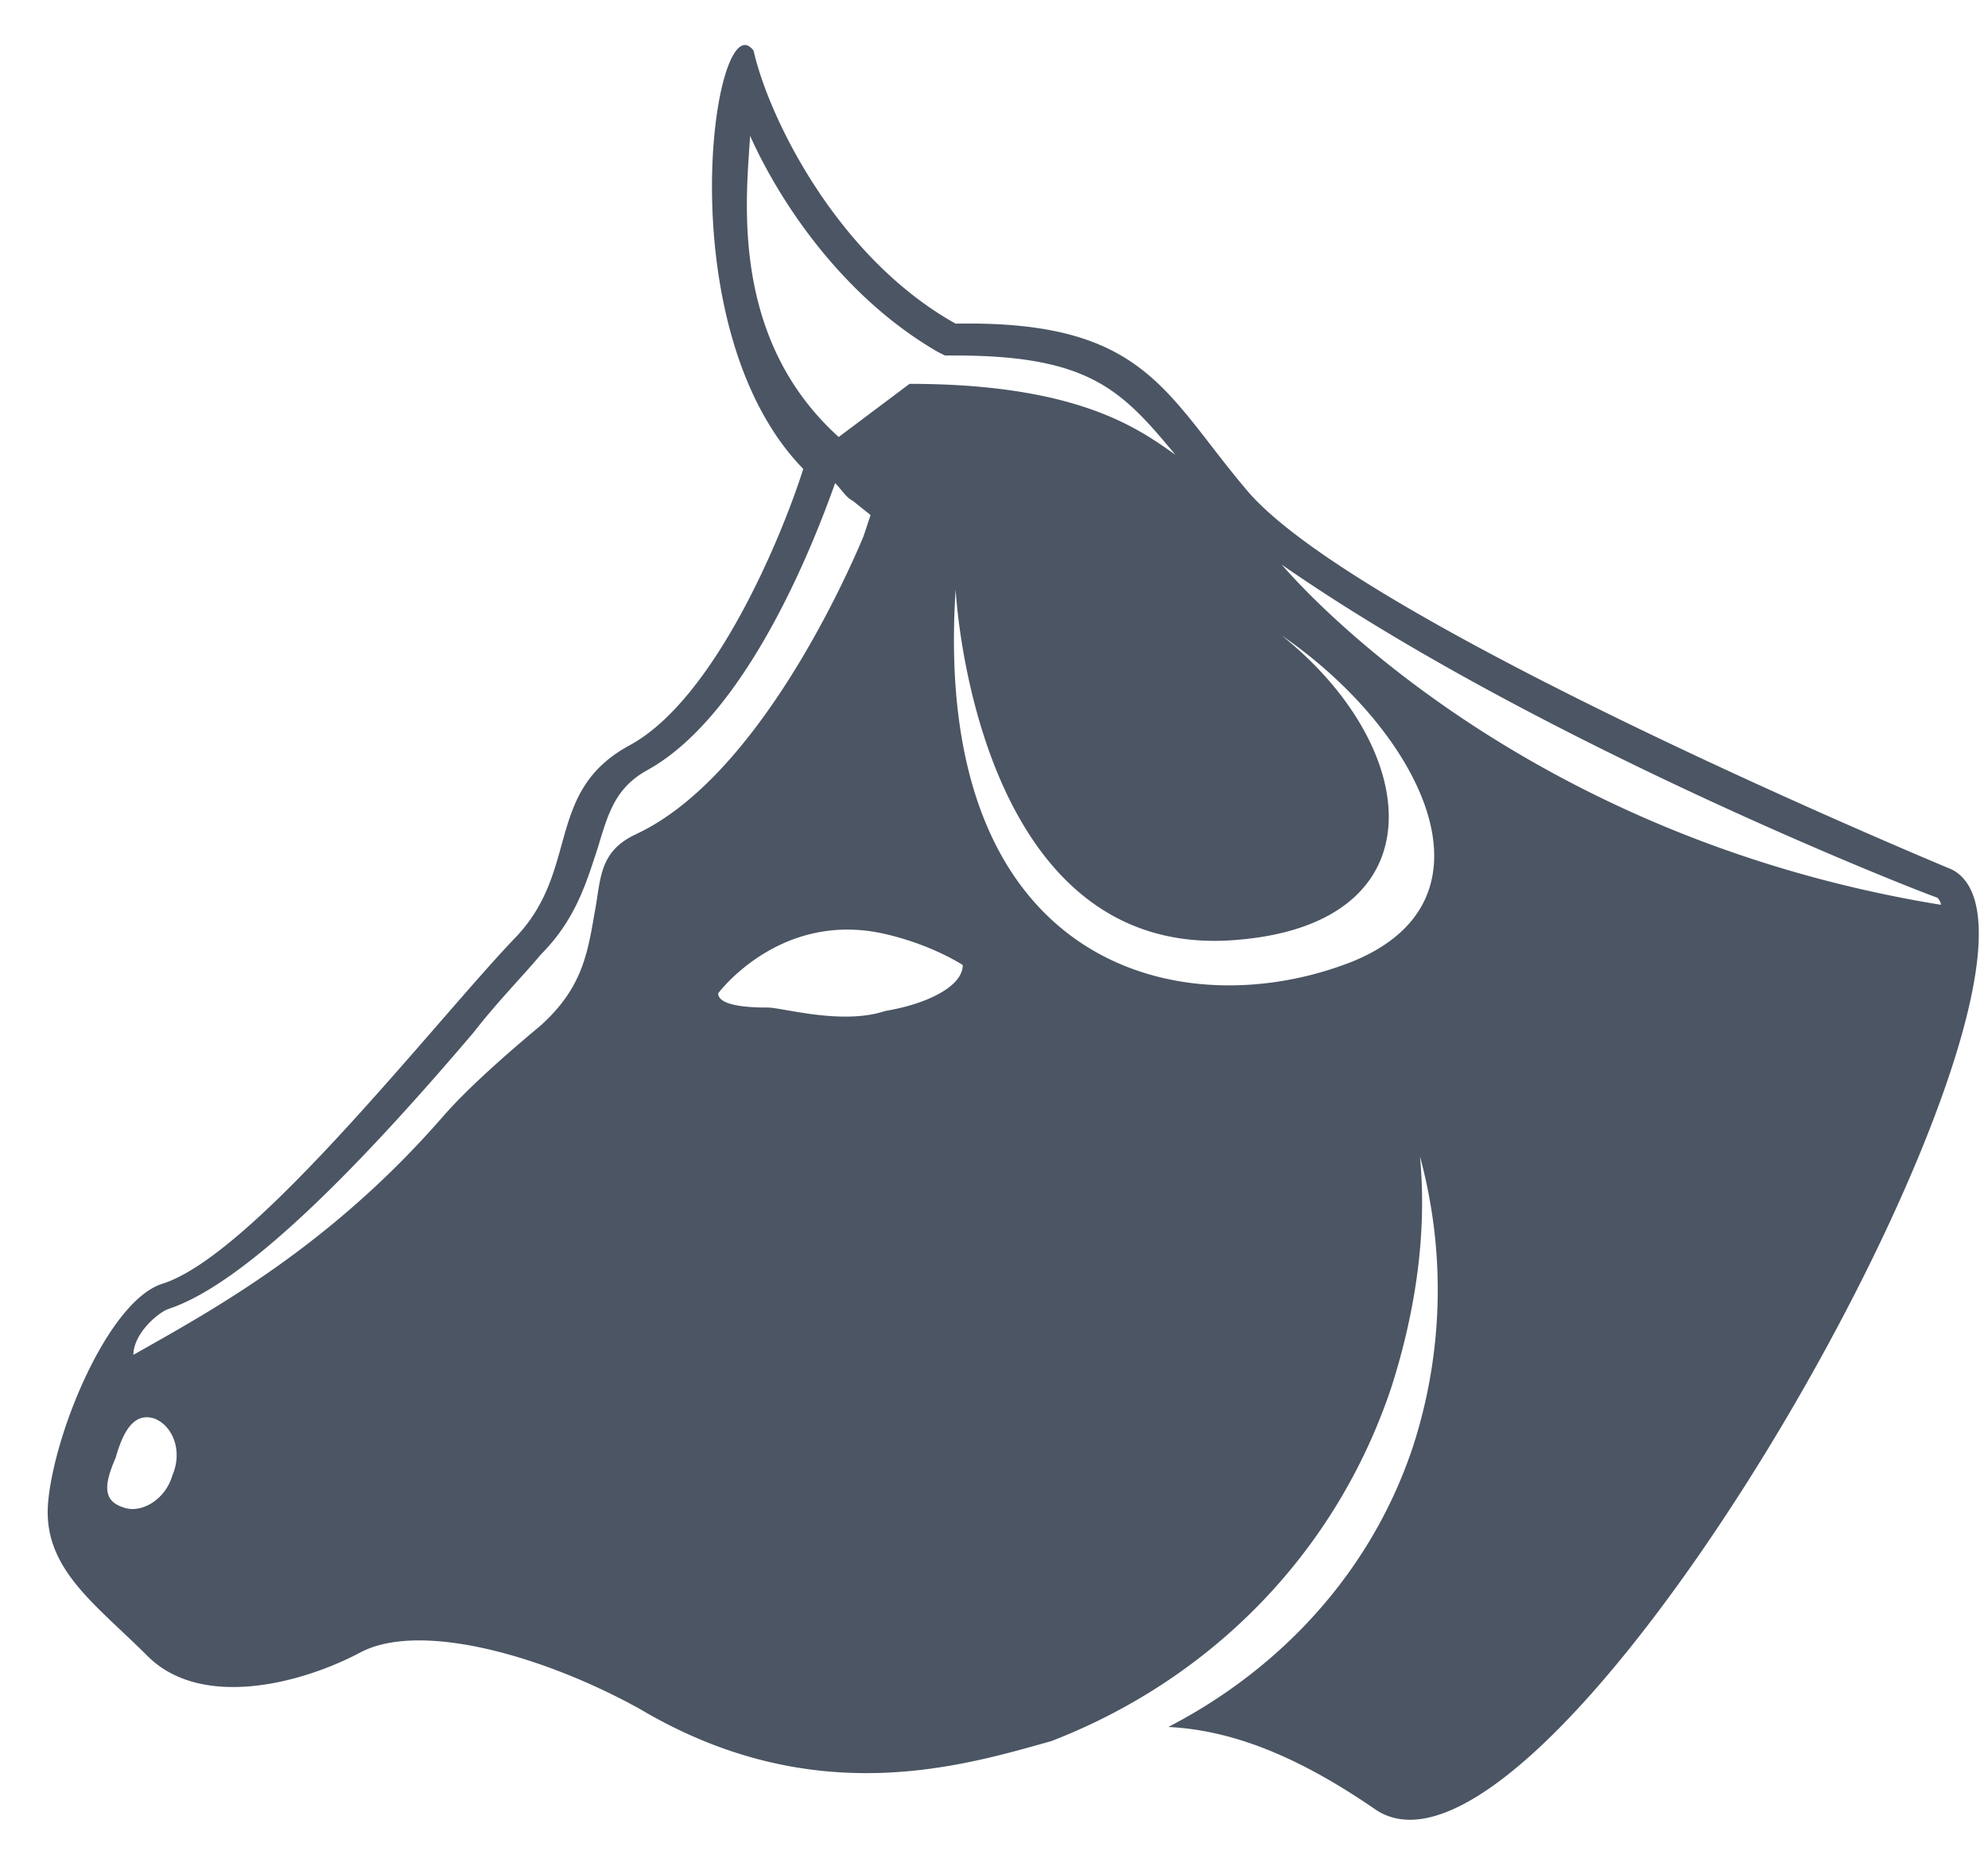 <svg width="35" height="33" fill="none" xmlns="http://www.w3.org/2000/svg"><path d="M34.358 15.308s-10.233-4.243-12.354-6.614c-1.498-1.747-1.81-3.058-5.18-2.995-2.12-1.186-3.306-3.682-3.556-4.805-.686-.936-1.56 4.867.874 7.363-.375 1.186-1.56 4.056-3.058 4.867-1.497.811-.873 2.184-1.996 3.37-1.436 1.497-4.618 5.615-6.24 6.114-.936.312-1.872 2.559-1.997 3.807-.125 1.185.811 1.81 1.747 2.745.936.936 2.683.5 3.744-.062 1.06-.562 3.245.062 4.93.998 3.057 1.81 5.678.998 7.237.562 2.746-1.061 4.992-3.245 5.99-6.24.437-1.373.625-2.746.5-4.056a8.958 8.958 0 01-.125 5.117c-.749 2.246-2.371 3.93-4.305 4.93 1.248.061 2.433.623 3.619 1.434 3.12 2.247 12.916-15.162 10.17-16.535zM13.206 2.392c.561 1.248 1.684 2.87 3.307 3.806l.125.062h.187c2.37 0 2.933.624 3.868 1.747-.623-.436-1.684-1.248-4.68-1.248l-1.247.936c-1.935-1.747-1.623-4.243-1.56-5.303zM3.035 25.978c-.125.437-.562.686-.874.561-.374-.124-.312-.436-.124-.873.124-.437.312-.811.686-.686.312.124.5.561.312.998zm8.174-11.294c-.686.312-.624.811-.749 1.435-.125.749-.25 1.31-.936 1.934-.374.312-1.185.999-1.684 1.56-1.997 2.309-4.056 3.432-5.491 4.243 0-.374.436-.748.624-.81 1.31-.438 3.244-2.372 5.366-4.868.437-.561.873-.998 1.185-1.373.624-.623.812-1.31.999-1.871.187-.624.312-1.061.873-1.373 1.81-.999 2.995-4.18 3.307-5.054.125.124.188.25.312.312l.312.25-.124.374c-.313.748-1.872 4.243-3.994 5.24zm4.368 3.12c-.749.25-1.81-.063-2.06-.063-.186 0-.873 0-.873-.25 0 0 1.06-1.434 2.87-1.06.874.187 1.436.562 1.436.562 0 .374-.624.686-1.373.81zm8.236-.874c-2.995 1.186-7.425.125-6.988-6.551 0 0 .312 6.489 4.867 6.177 3.681-.25 3.37-3.37.873-5.366 2.371 1.622 3.994 4.617 1.248 5.74zm-1.248-6.988c4.493 3.12 11.17 5.74 11.544 5.865 0 0 .062.063.062.125-7.675-1.248-11.543-5.928-11.606-5.99z" fill="#4B5563"/></svg>